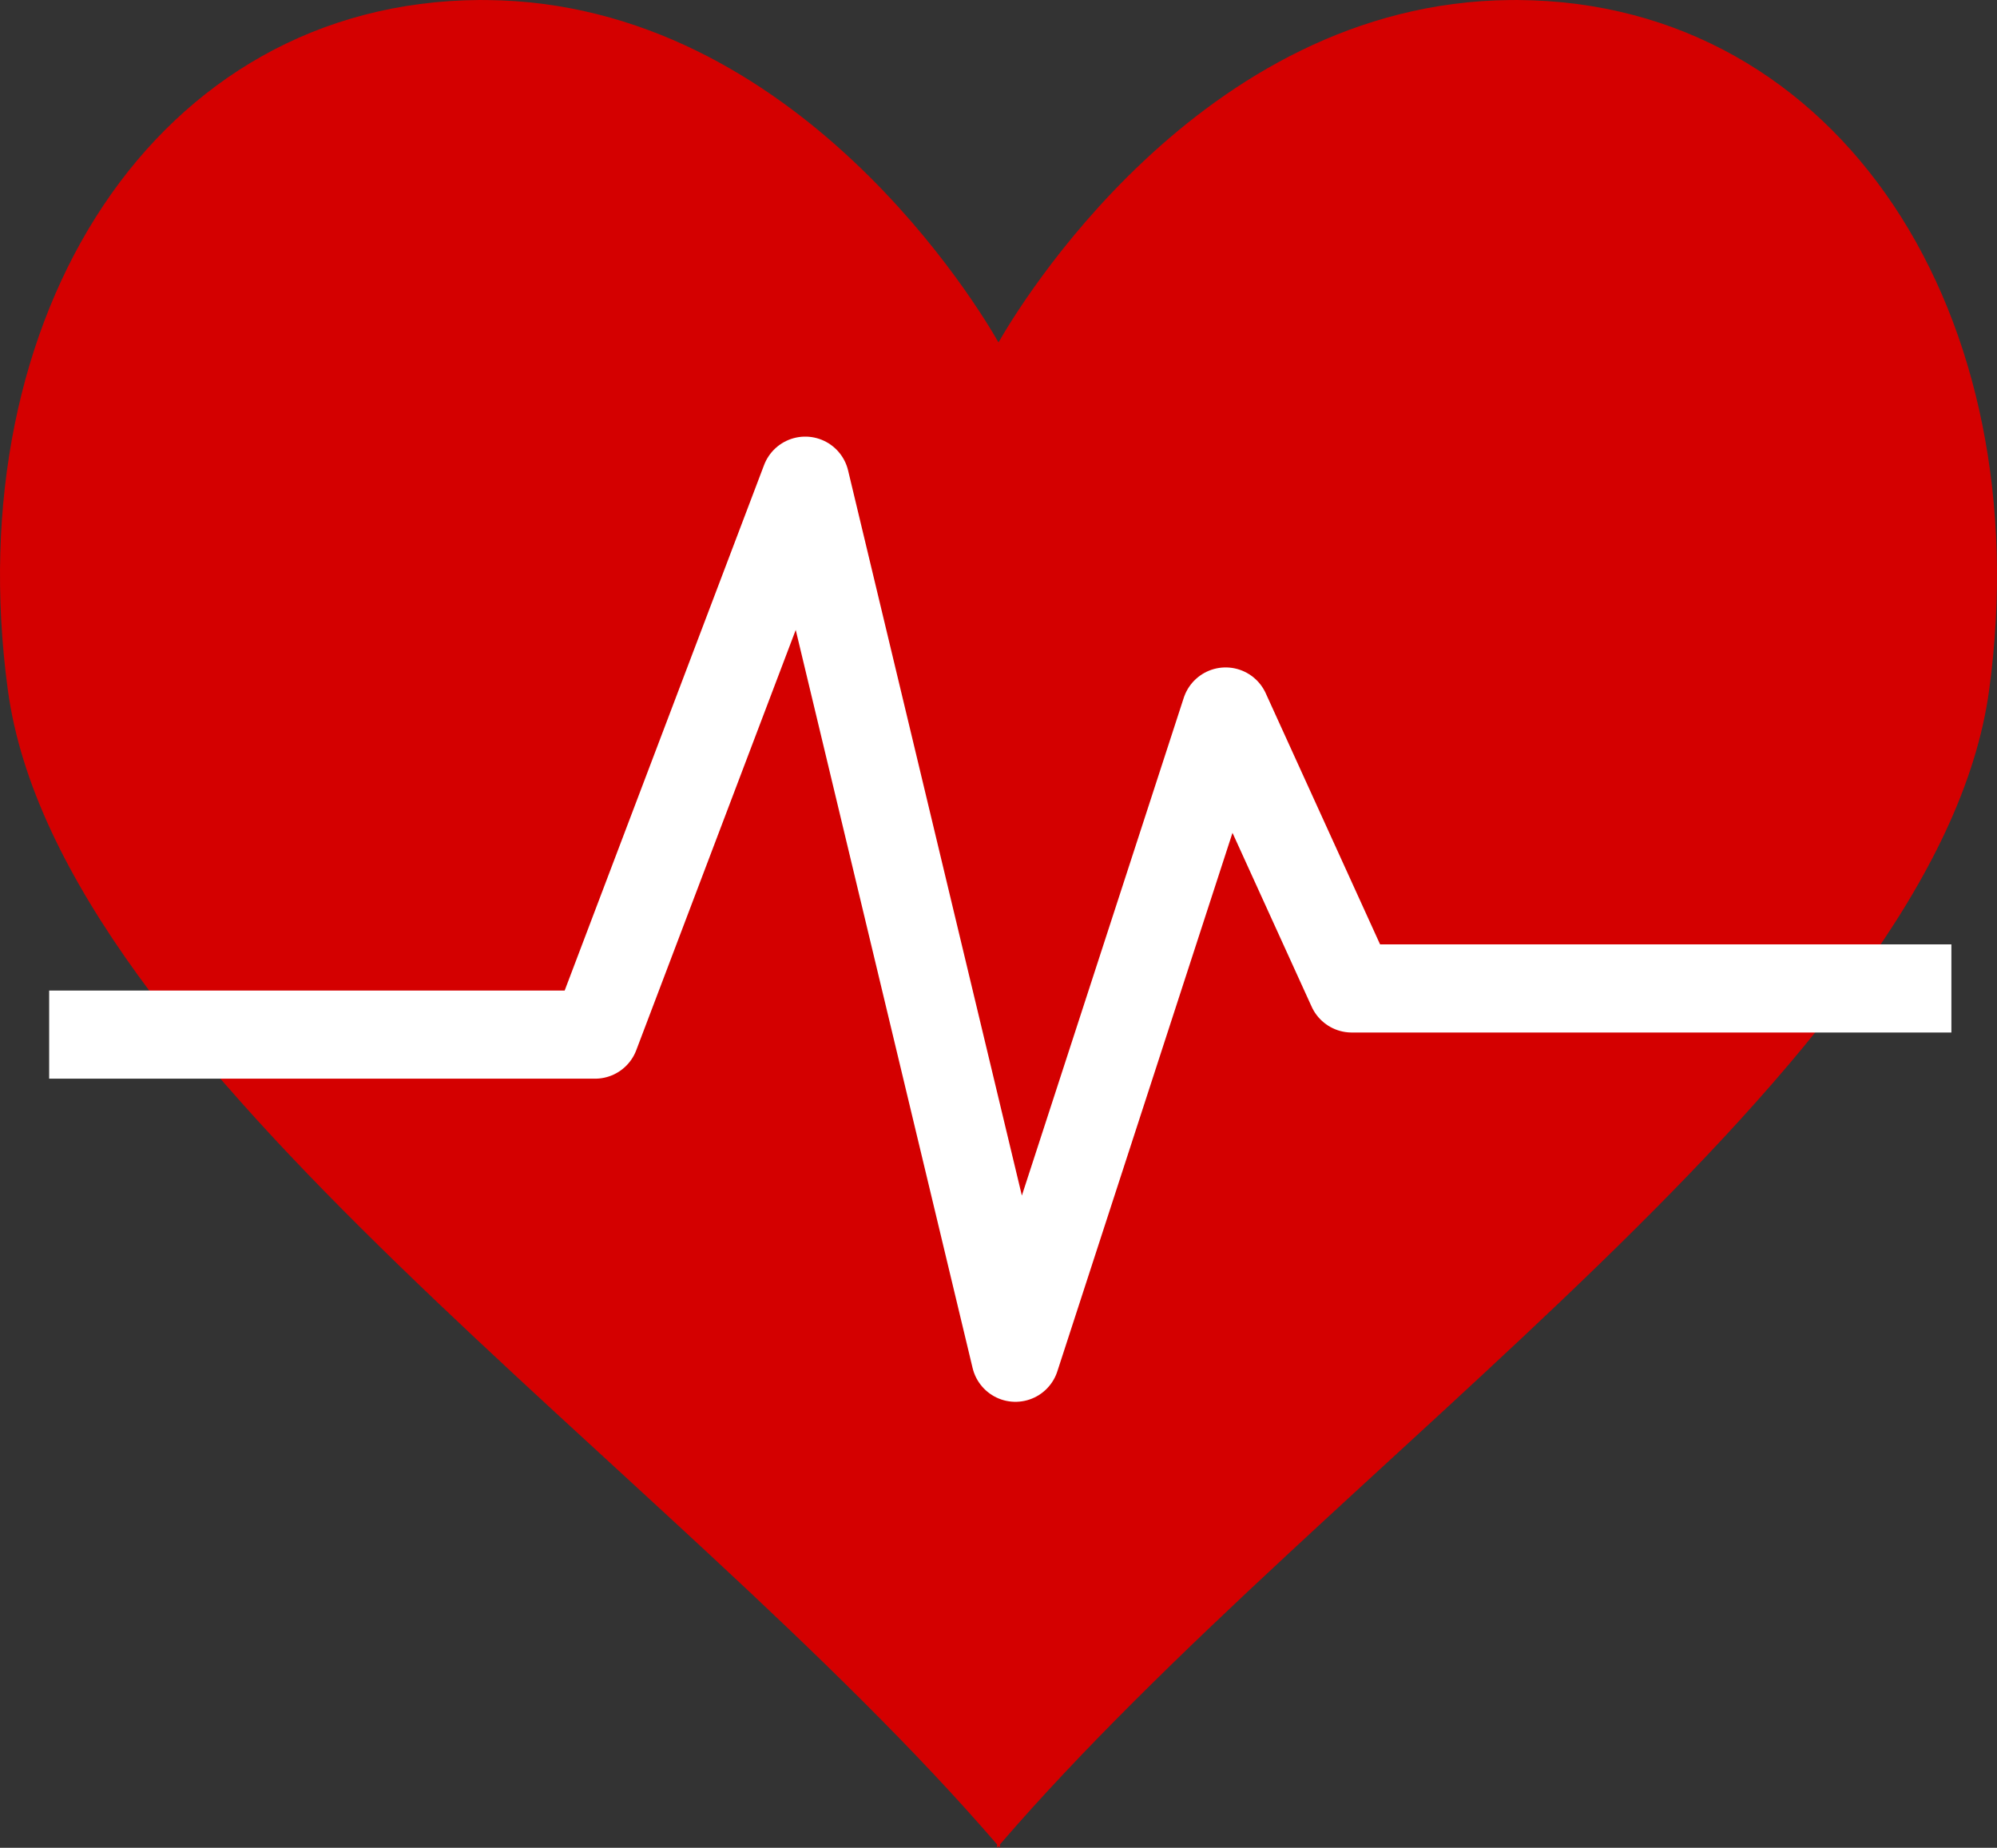 <?xml version="1.0" encoding="UTF-8" standalone="no"?>
<!-- Created with Inkscape (http://www.inkscape.org/) -->

<svg
        xmlns:dc="http://purl.org/dc/elements/1.1/"
        xmlns:cc="http://creativecommons.org/ns#"
        xmlns:rdf="http://www.w3.org/1999/02/22-rdf-syntax-ns#"
        xmlns="http://www.w3.org/2000/svg"
        xmlns:sodipodi="http://sodipodi.sourceforge.net/DTD/sodipodi-0.dtd"
        xmlns:inkscape="http://www.inkscape.org/namespaces/inkscape"
        width="373.539"
        height="345.558"
        viewBox="0 0 373.539 345.558"
        id="svg2"
        version="1.1"
        inkscape:version="0.91 r13725"
        sodipodi:docname="Healthy.svg">
  <rect x="0" y="0" width="373.539" height="345.558" fill="#333333" stroke="none"/>
  <defs
     id="defs4" />
  <sodipodi:namedview
     id="base"
     pagecolor="#ffffff"
     bordercolor="#666666"
     borderopacity="1.0"
     inkscape:pageopacity="0.0"
     inkscape:pageshadow="2"
     inkscape:zoom="0.49497475"
     inkscape:cx="-109.15244"
     inkscape:cy="764.45473"
     inkscape:document-units="px"
     inkscape:current-layer="layer1"
     showgrid="false"
     fit-margin-top="0"
     fit-margin-left="0"
     fit-margin-right="0"
     fit-margin-bottom="0"
     units="px"
     inkscape:window-width="1080"
     inkscape:window-height="1858"
     inkscape:window-x="-8"
     inkscape:window-y="-8"
     inkscape:window-maximized="1">
    <inkscape:grid
       type="xygrid"
       id="grid4149"
       originx="-70.572"
       originy="-561.76" />
  </sodipodi:namedview>
  <g
     inkscape:label="Camada 1"
     inkscape:groupmode="layer"
     id="layer1"
     transform="translate(-70.572,-145.044)">
    <g
       id="g4180"
       inkscape:export-xdpi="7.71"
       inkscape:export-ydpi="7.71">
      <path
         inkscape:connector-curvature="0"
         id="rect4136"
         d="m 160.207,145.047 c -60.433,0.391 -97.625,59.026 -88.173,128.995 9.47,70.101 123.662,144.697 185.037,215.931 l 0,0.628 c 0.09,-0.105 0.181,-0.209 0.271,-0.314 0.09,0.105 0.181,0.209 0.271,0.314 l 0,-0.628 c 61.375,-71.234 175.567,-145.83 185.037,-215.931 9.452,-69.969 -27.74,-128.604 -88.173,-128.995 -0.476,-0.005 -0.953,-0.005 -1.432,0.005 -58.331,0.507 -92.537,58.443 -95.703,64.033 -3.166,-5.59 -37.372,-63.526 -95.703,-64.033 -0.479,-0.005 -0.956,-0.006 -1.432,-0.005 z"
         style="fill:#d40000;fill-opacity:1;stroke:none;stroke-width:0.2;stroke-linejoin:round;stroke-miterlimit:4;stroke-dasharray:none;stroke-opacity:1" />
      <path
         sodipodi:nodetypes="ccccccc"
         inkscape:connector-curvature="0"
         id="path4163"
         d="m 79.768,338.531 102.11,0 39.316,-103.595 39.316,164.025 39.316,-120.861 23.59,51.797 112.164,0"
         style="fill:none;fill-rule:evenodd;stroke:#ffffff;stroke-width:16.478;stroke-linecap:butt;stroke-linejoin:round;stroke-miterlimit:4;stroke-dasharray:none;stroke-opacity:1" />
    </g>
  </g>
</svg>
